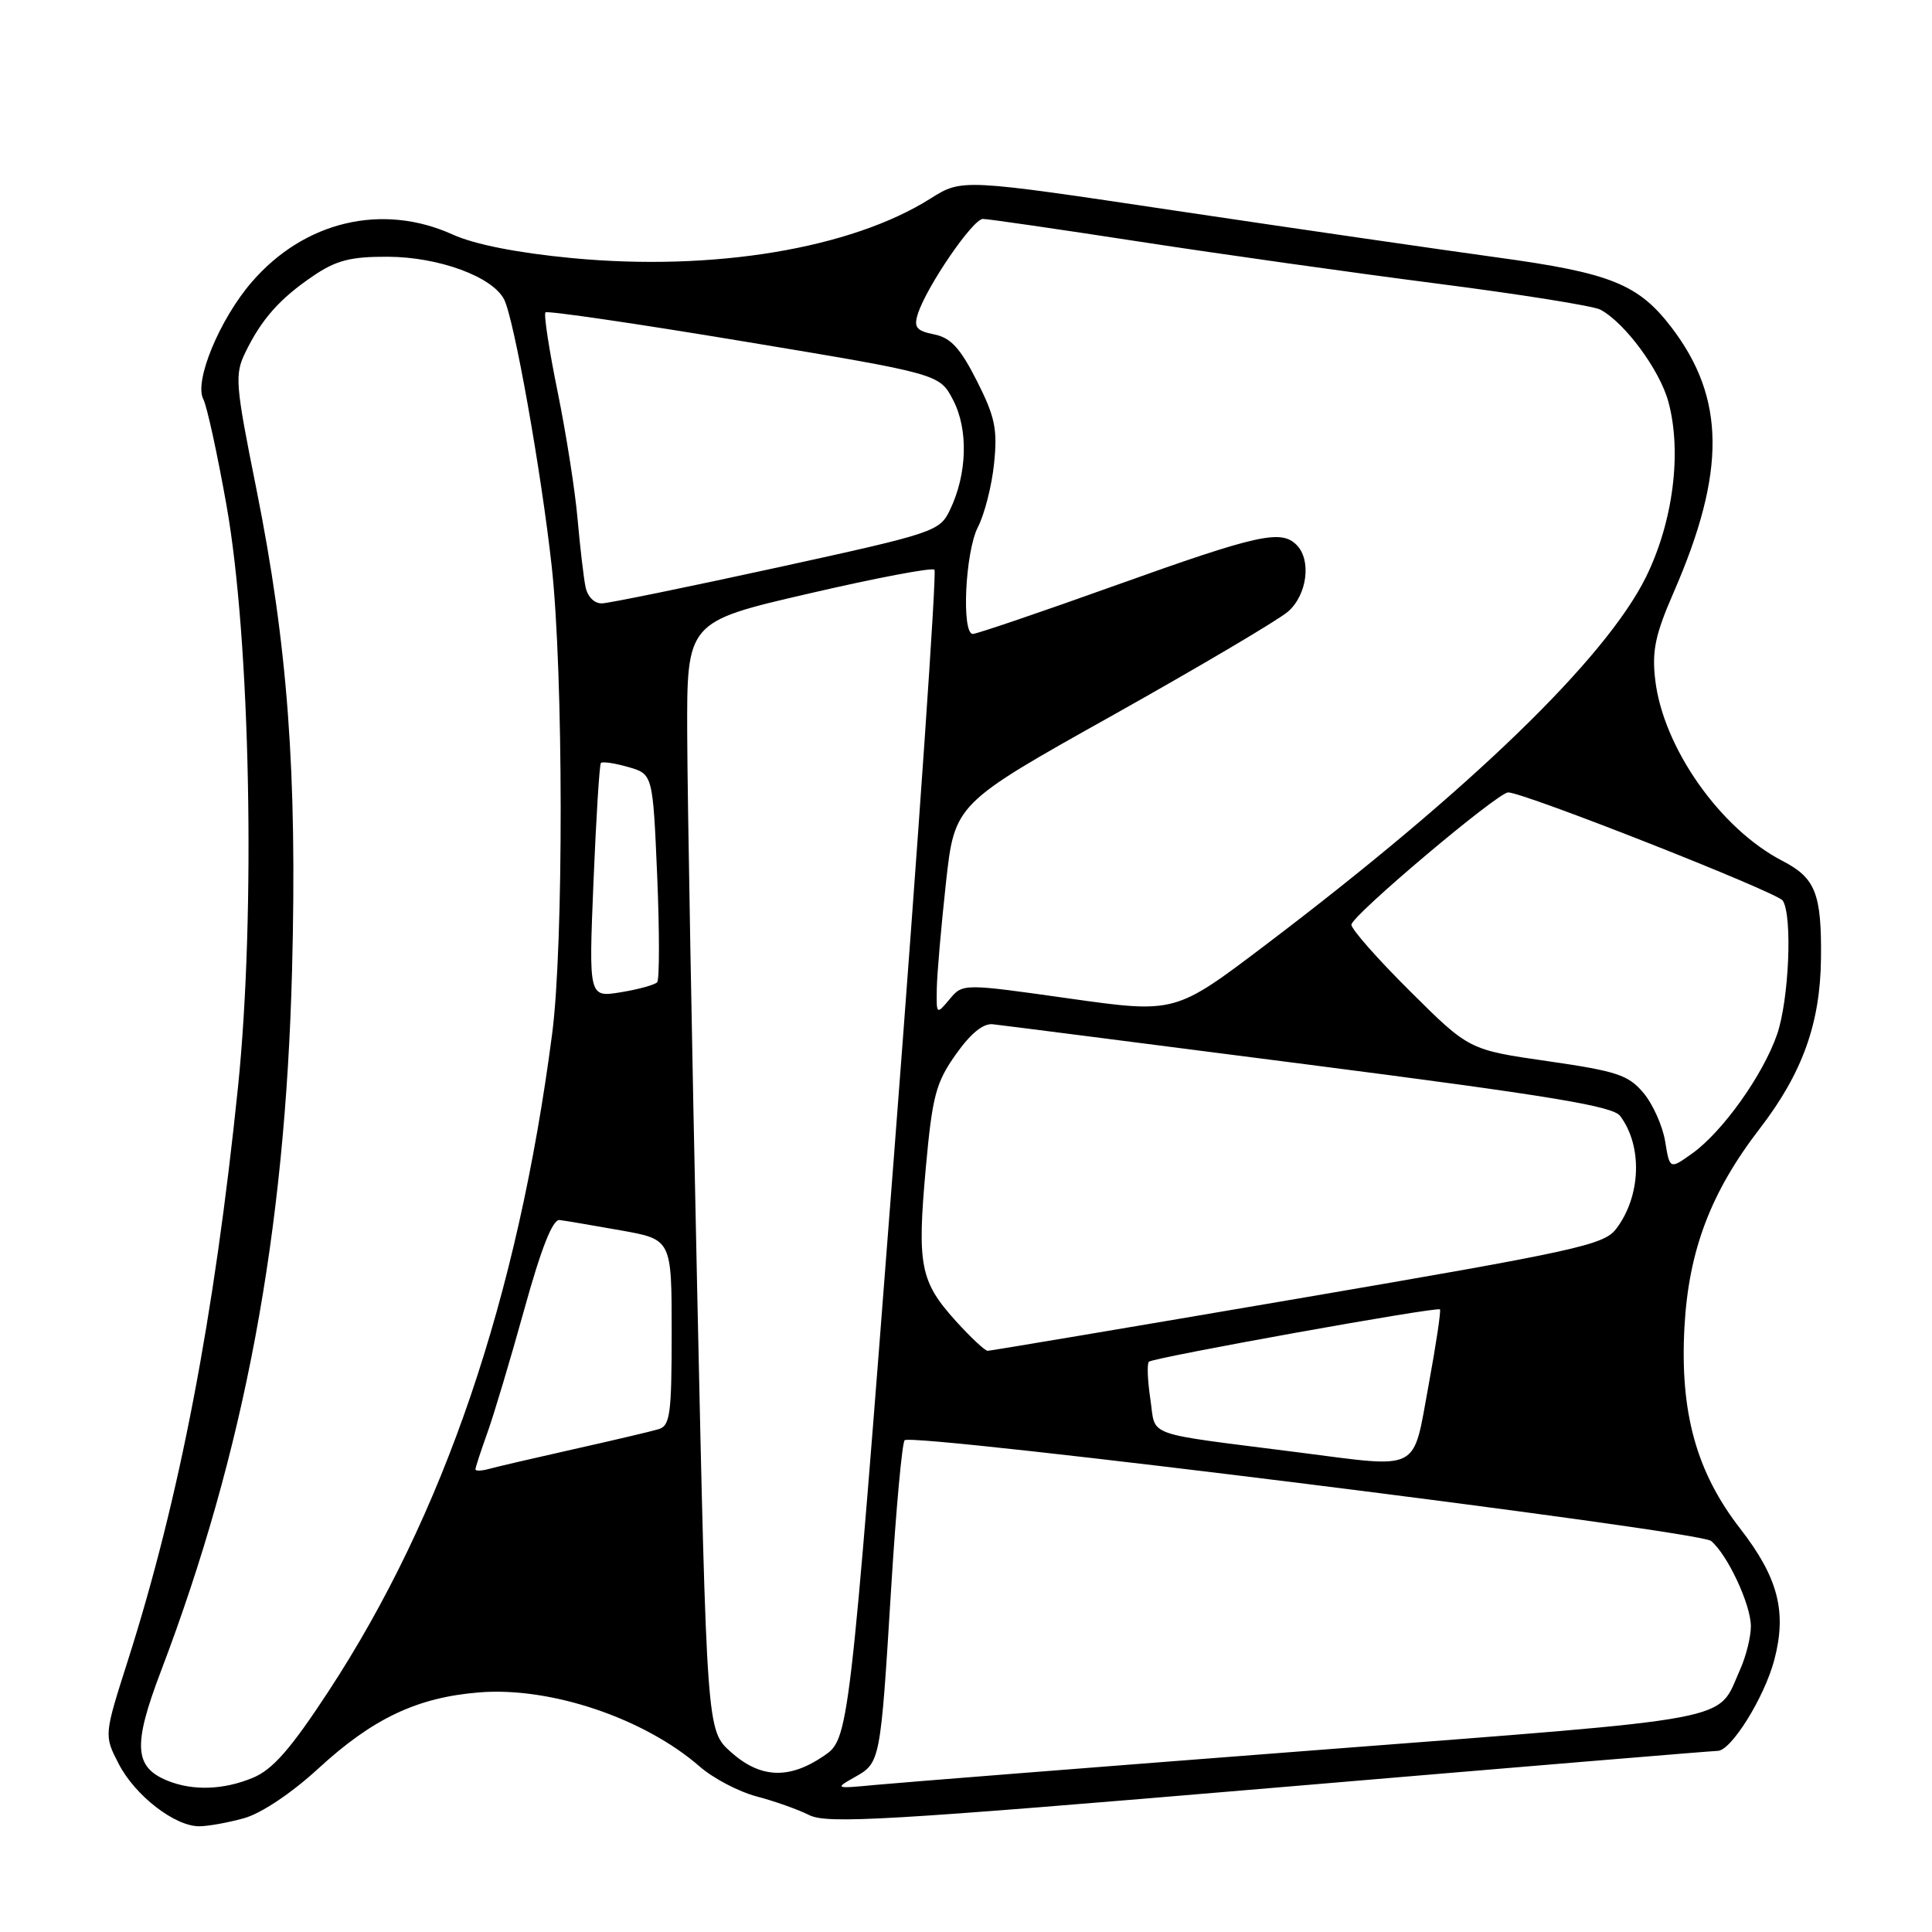 <?xml version="1.0" encoding="UTF-8" standalone="no"?>
<!DOCTYPE svg PUBLIC "-//W3C//DTD SVG 1.1//EN" "http://www.w3.org/Graphics/SVG/1.1/DTD/svg11.dtd" >
<svg xmlns="http://www.w3.org/2000/svg" xmlns:xlink="http://www.w3.org/1999/xlink" version="1.1" viewBox="0 0 256 256">
 <g >
 <path fill="currentColor"
d=" M 32.34 240.92 C 34.61 240.29 38.62 237.61 42.19 234.33 C 49.41 227.69 55.29 224.91 63.51 224.25 C 72.96 223.49 85.37 227.67 92.73 234.09 C 94.51 235.64 97.89 237.41 100.23 238.03 C 102.58 238.64 105.73 239.76 107.23 240.51 C 109.60 241.70 117.46 241.24 168.21 236.94 C 200.26 234.22 226.98 232.00 227.60 232.00 C 229.38 232.00 233.78 224.94 235.10 219.96 C 236.79 213.56 235.62 209.04 230.57 202.53 C 224.77 195.06 222.58 187.12 223.20 175.82 C 223.76 165.66 226.69 157.96 233.21 149.50 C 238.83 142.19 241.20 135.59 241.29 127.00 C 241.38 118.40 240.56 116.33 236.18 114.07 C 227.94 109.81 220.39 99.07 219.33 90.12 C 218.87 86.24 219.32 84.10 221.79 78.44 C 228.72 62.52 228.64 52.78 221.50 43.41 C 217.10 37.64 213.41 36.16 198.38 34.11 C 190.75 33.06 171.67 30.29 155.98 27.95 C 127.47 23.68 127.47 23.68 123.31 26.30 C 112.78 32.95 94.54 35.98 75.79 34.20 C 68.55 33.51 62.88 32.39 59.99 31.08 C 50.68 26.86 40.35 29.29 33.38 37.35 C 29.11 42.27 25.69 50.54 26.94 52.89 C 27.41 53.78 28.80 60.12 30.02 67.00 C 33.18 84.82 33.89 121.05 31.54 144.00 C 28.40 174.53 23.78 198.60 16.93 220.07 C 13.78 229.95 13.78 229.95 15.73 233.72 C 17.89 237.92 23.16 242.00 26.40 241.99 C 27.55 241.99 30.23 241.51 32.34 240.92 Z  M 22.24 235.97 C 17.77 234.17 17.58 231.28 21.31 221.48 C 32.40 192.32 37.79 163.54 38.70 128.50 C 39.38 102.37 38.13 85.53 33.95 64.68 C 31.17 50.84 31.08 49.64 32.52 46.68 C 34.66 42.28 37.07 39.57 41.49 36.57 C 44.55 34.49 46.45 34.00 51.39 34.02 C 58.13 34.05 65.23 36.65 66.79 39.66 C 68.11 42.21 71.70 62.35 73.10 75.00 C 74.66 89.14 74.70 125.26 73.16 137.00 C 68.59 172.06 58.81 200.78 43.52 224.12 C 38.52 231.75 36.15 234.46 33.52 235.56 C 29.65 237.17 25.61 237.32 22.24 235.97 Z  M 113.24 235.49 C 116.65 233.57 116.66 233.54 118.08 210.50 C 118.72 200.05 119.53 191.20 119.87 190.84 C 120.84 189.81 225.09 202.83 226.72 204.18 C 228.91 206.00 232.00 212.62 232.00 215.49 C 232.00 216.91 231.35 219.51 230.55 221.28 C 227.43 228.23 231.17 227.53 173.93 231.94 C 145.09 234.16 119.03 236.22 116.00 236.51 C 110.63 237.02 110.57 237.00 113.24 235.49 Z  M 96.84 232.15 C 93.65 229.30 93.65 229.30 92.38 170.90 C 91.68 138.78 91.09 105.73 91.06 97.45 C 91.00 82.39 91.00 82.39 107.13 78.66 C 115.99 76.60 123.51 75.17 123.82 75.49 C 124.14 75.80 121.72 110.79 118.45 153.24 C 112.50 230.43 112.50 230.43 109.10 232.71 C 104.51 235.81 100.74 235.63 96.84 232.15 Z  M 63.00 194.69 C 63.00 194.45 63.71 192.28 64.57 189.88 C 65.44 187.47 67.64 180.10 69.47 173.50 C 71.72 165.37 73.23 161.55 74.15 161.66 C 74.89 161.75 78.54 162.37 82.25 163.03 C 89.00 164.23 89.00 164.23 89.00 176.55 C 89.00 187.42 88.79 188.93 87.25 189.38 C 86.29 189.67 81.22 190.86 76.00 192.03 C 70.78 193.20 65.71 194.38 64.75 194.65 C 63.79 194.91 63.00 194.94 63.00 194.69 Z  M 172.00 192.44 C 151.20 189.78 153.20 190.50 152.43 185.40 C 152.06 182.93 151.97 180.70 152.23 180.44 C 152.78 179.89 190.36 173.12 190.80 173.50 C 190.96 173.64 190.28 178.20 189.28 183.63 C 187.15 195.18 188.40 194.54 172.00 192.44 Z  M 126.64 175.03 C 121.93 169.81 121.51 167.66 122.67 154.79 C 123.54 145.22 124.00 143.47 126.64 139.73 C 128.61 136.94 130.28 135.57 131.56 135.72 C 132.63 135.83 151.49 138.25 173.47 141.08 C 205.16 145.16 213.70 146.56 214.67 147.86 C 217.68 151.86 217.44 158.51 214.15 162.83 C 212.52 164.97 208.94 165.75 171.93 172.08 C 149.69 175.88 131.21 178.99 130.87 178.99 C 130.52 179.00 128.62 177.21 126.64 175.03 Z  M 220.64 151.23 C 220.30 149.18 219.01 146.29 217.76 144.81 C 215.78 142.44 214.22 141.93 205.08 140.61 C 194.65 139.11 194.65 139.11 186.83 131.33 C 182.52 127.05 179.03 123.09 179.07 122.52 C 179.16 121.28 198.46 105.00 199.84 105.00 C 201.93 105.00 235.53 118.24 236.23 119.34 C 237.53 121.38 237.05 132.49 235.47 137.07 C 233.61 142.45 228.23 149.99 224.21 152.85 C 221.25 154.96 221.25 154.96 220.64 151.23 Z  M 124.13 131.00 C 124.16 129.07 124.71 122.78 125.34 117.00 C 126.50 106.50 126.50 106.50 147.42 94.79 C 158.92 88.34 169.38 82.16 170.67 81.04 C 173.21 78.83 173.80 74.20 171.80 72.20 C 169.74 70.14 166.69 70.81 148.00 77.50 C 138.01 81.08 129.42 84.00 128.91 84.00 C 127.38 84.00 127.89 73.11 129.58 69.84 C 130.45 68.15 131.42 64.37 131.72 61.42 C 132.19 56.87 131.85 55.23 129.44 50.47 C 127.23 46.11 125.98 44.75 123.78 44.31 C 121.44 43.84 121.06 43.37 121.61 41.62 C 122.75 38.01 128.91 29.00 130.24 29.01 C 130.93 29.01 140.28 30.37 151.00 32.02 C 161.72 33.67 179.48 36.17 190.45 37.58 C 201.42 38.99 211.15 40.54 212.06 41.03 C 215.31 42.77 219.93 49.03 221.07 53.24 C 222.88 59.92 221.70 69.14 218.11 76.44 C 212.76 87.29 194.73 104.73 167.61 125.27 C 155.71 134.28 155.71 134.28 141.64 132.30 C 127.57 130.31 127.57 130.31 125.82 132.41 C 124.09 134.48 124.07 134.46 124.13 131.00 Z  M 78.64 116.84 C 78.99 108.40 79.43 101.32 79.62 101.10 C 79.81 100.88 81.44 101.12 83.23 101.63 C 86.50 102.57 86.50 102.57 87.08 116.03 C 87.39 123.44 87.39 129.79 87.08 130.15 C 86.76 130.50 84.59 131.10 82.25 131.48 C 78.01 132.17 78.01 132.17 78.64 116.84 Z  M 77.58 77.75 C 77.33 76.51 76.86 72.46 76.53 68.76 C 76.21 65.05 75.02 57.47 73.89 51.92 C 72.76 46.38 72.03 41.64 72.28 41.39 C 72.52 41.15 84.37 42.88 98.61 45.25 C 124.50 49.55 124.50 49.55 126.30 53.02 C 128.33 56.93 128.16 62.81 125.88 67.56 C 124.51 70.42 123.89 70.63 102.99 75.20 C 91.17 77.78 80.72 79.92 79.77 79.95 C 78.75 79.98 77.85 79.07 77.58 77.75 Z "/>
</g>
</svg>